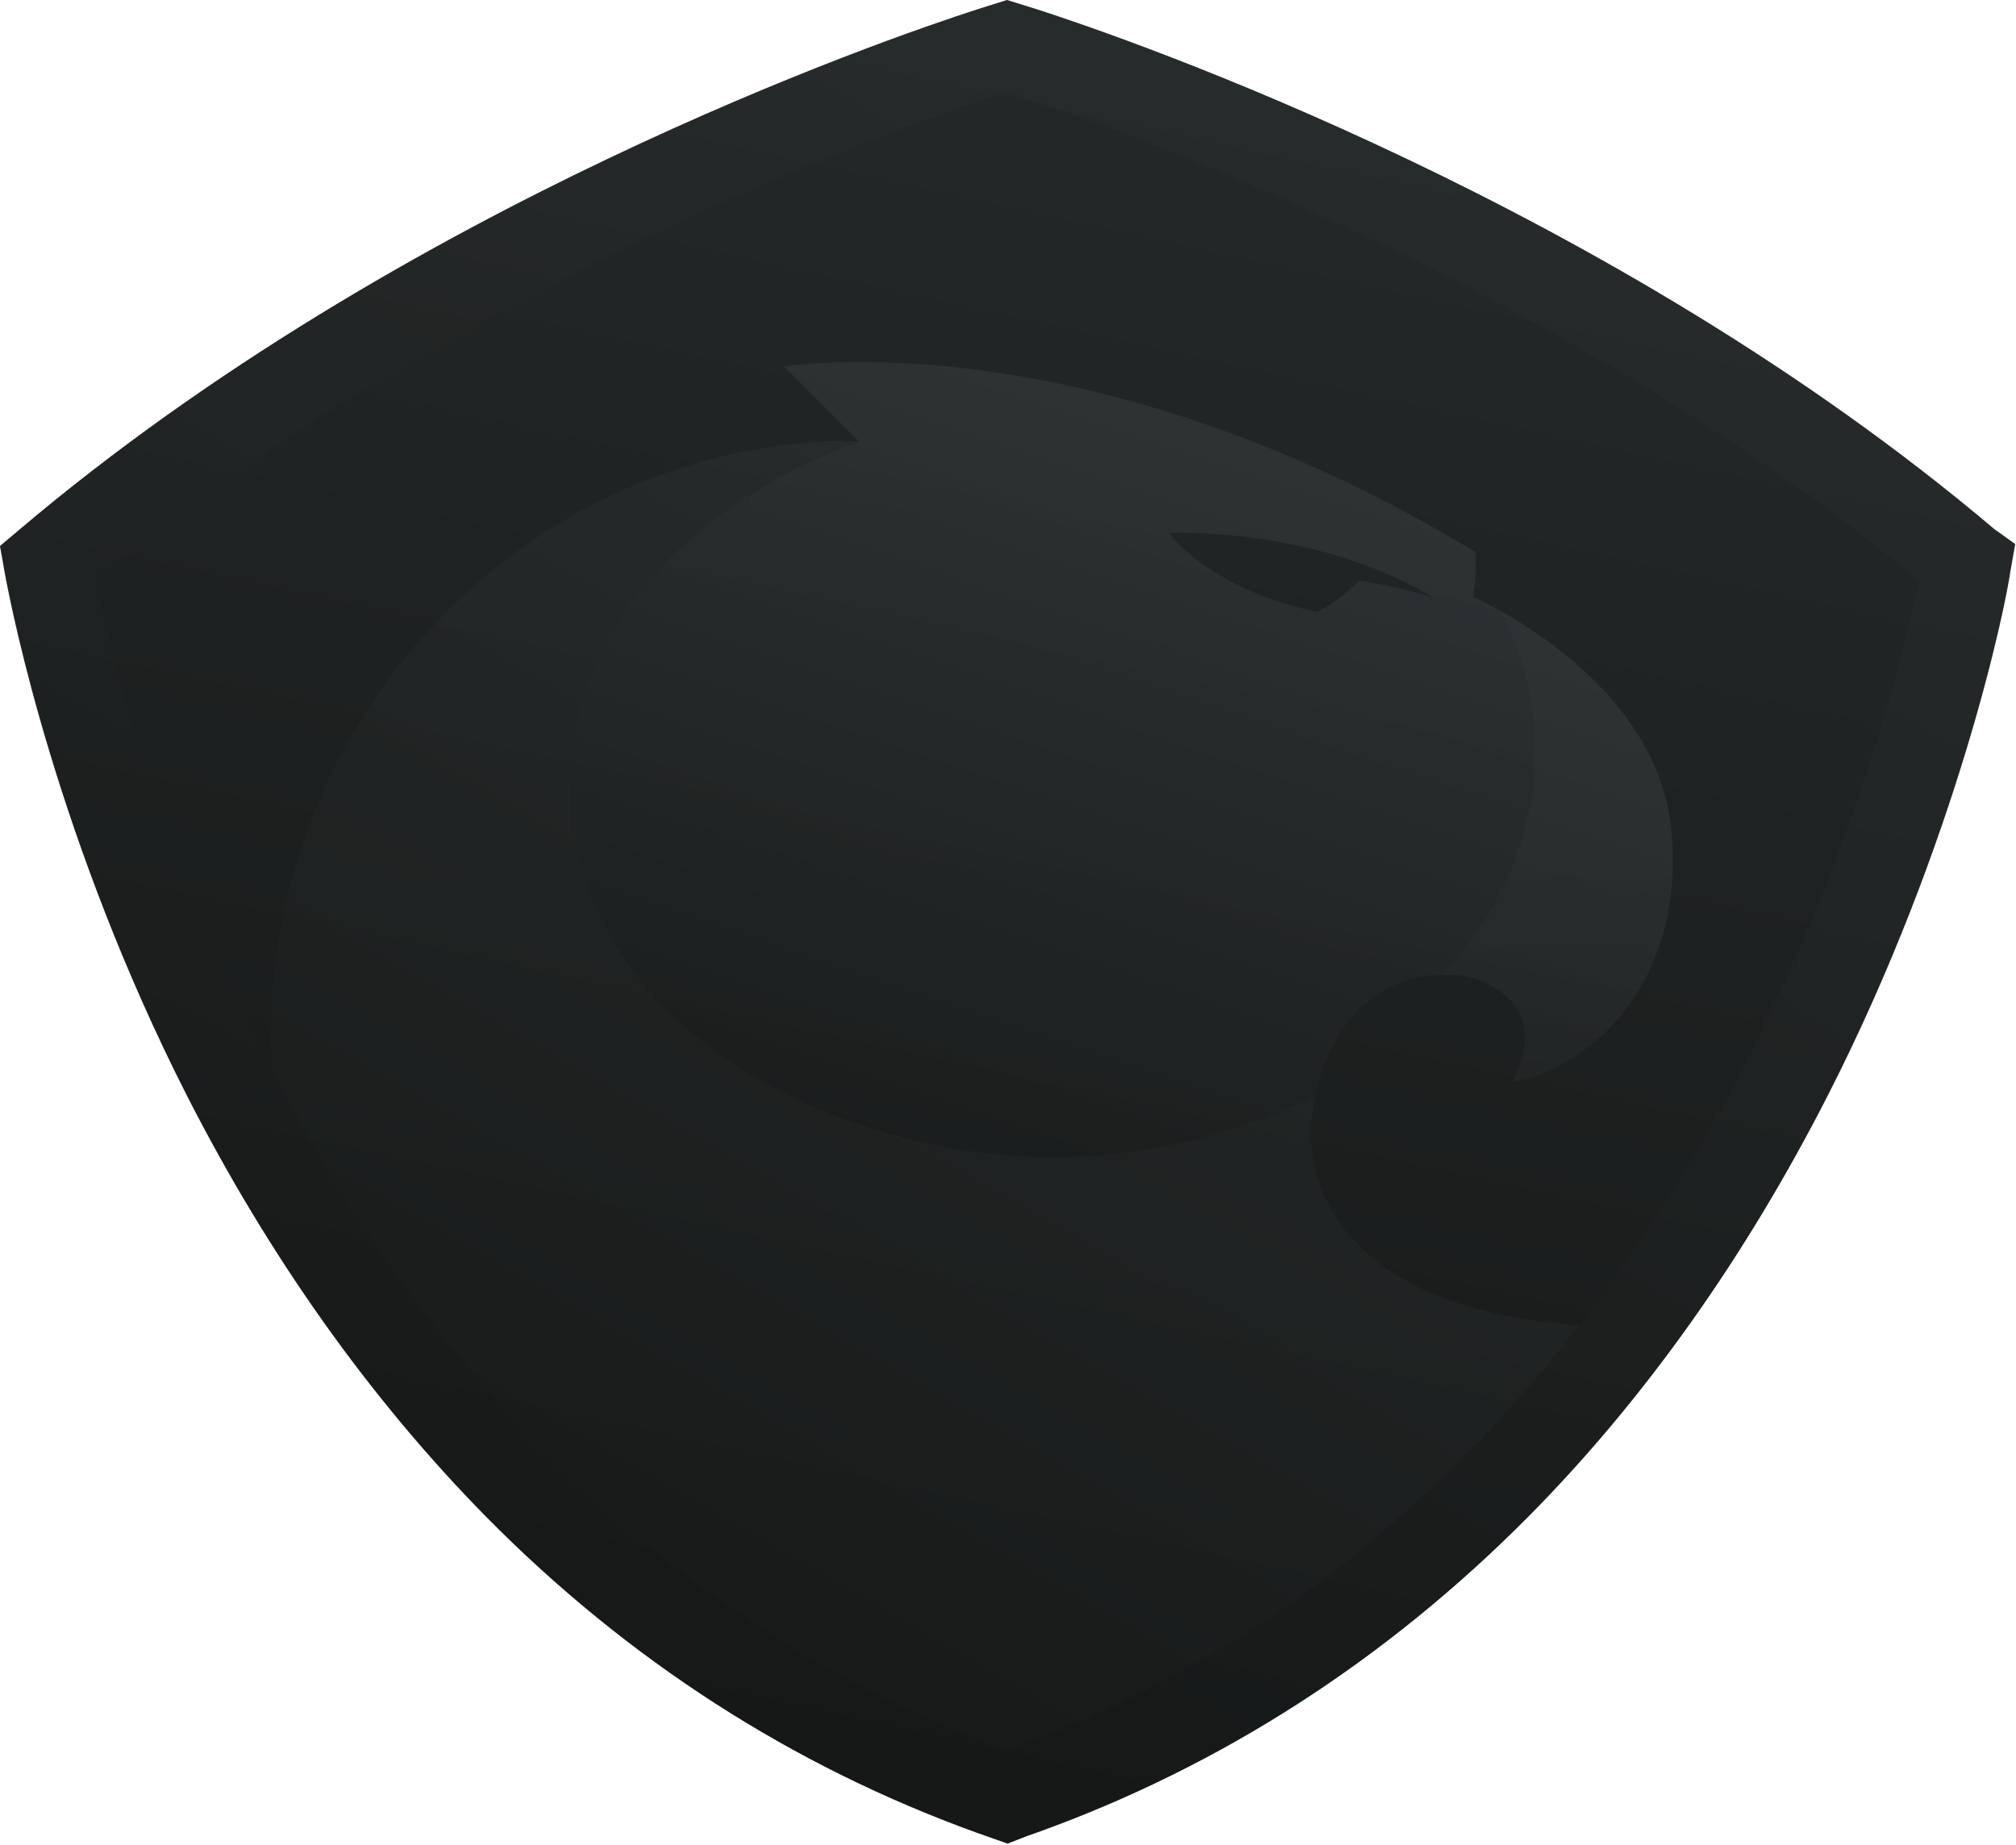 <svg width="200" height="183" xmlns="http://www.w3.org/2000/svg"><defs><linearGradient x1="40.59%" y1="172.164%" x2="134.278%" y2="-209.701%" id="a"><stop stop-color="#0B0B0A" offset="0%"/><stop stop-color="#464F51" offset="100%"/></linearGradient><linearGradient x1="0%" y1="125.497%" x2="63.448%" y2="-8.979%" id="b"><stop stop-color="#0B0B0A" offset="0%"/><stop stop-color="#464F51" offset="100%"/></linearGradient><linearGradient x1="72.854%" y1="157.035%" x2="72.854%" y2="50%" id="c"><stop stop-color="#0B0B0A" offset="0%"/><stop stop-color="#464F51" offset="100%"/></linearGradient><linearGradient x1="0%" y1="140.325%" x2="122.689%" y2="-73.565%" id="d"><stop stop-color="#0B0B0A" offset="0%"/><stop stop-color="#464F51" offset="100%"/></linearGradient><linearGradient x1="0%" y1="95.2%" x2="76.121%" y2="-21.873%" id="e"><stop stop-color="#0B0B0A" offset="0%"/><stop stop-color="#464F51" offset="100%"/></linearGradient></defs><g fill="none" fill-rule="evenodd"><path d="M99.9 0l-2.912.915C87.782 3.887 39.932 20.343 1.893 52.57L0 54.17l.465 2.626c.784 4.268 5.341 26.823 18.048 51.836 8.171 16.031 18.16 30.102 29.693 41.824 14.051 14.241 30.459 24.802 48.78 31.396l2.972 1.05 1.937-.753 1.03-.364c18.209-6.553 34.615-17.112 48.764-31.388 11.467-11.593 21.458-25.666 29.695-41.827 12.782-25.102 17.587-48.377 18.076-52.006h.005l.456-2.592-2.056-1.468C159.836 20.318 112.047 3.884 102.87.923L99.9 0z" fill="url(#a)"/><path d="M85.23 43.803c-.061 0-28.567 9.109-28.567 34.02 0 24.912 27.515 36.995 47.778 36.995 11.021 0 20.075-3.208 26.047-6.134.77-3.531 3.569-11.895 12.83-11.958 1.651-.064 3.2.246 4.502.99 6.197 3.346 2.17 9.604 2.17 9.604a13.943 13.943 0 0 0 1.416-.306c7.448-2.006 15.84-10.525 14.385-24.791-1.167-11.44-11.726-18.69-16.862-21.57-1.681-.944-2.782-1.42-2.782-1.42.186-1.162.246-2.061.246-2.751 0-.13-.002-.251-.006-.365v-1.34c-26.952-16.35-49.76-18.868-61.01-18.868-4.859 0-7.582.457-7.582.457l7.436 7.437zm56.95 15.491s-3.656-1.177-7.373-1.673c-1.86 1.921-3.471 2.727-3.967 2.975l-.124.124c-10.844-2.293-14.748-7.87-14.748-7.87 10.225-.062 19.458 2.354 26.212 6.444z" fill="url(#b)" opacity=".401"/><path d="M152.281 74.725c0 8.118-3.345 15.616-9.047 21.689l-.271.312.457-.002c1.549-.062 3.098.248 4.4.991 6.197 3.347 2.17 9.605 2.17 9.605 7.745-1.239 17.35-9.914 15.8-25.097-1.166-11.44-11.725-18.69-16.86-21.57a31.046 31.046 0 0 1 3.351 14.072" fill="url(#c)" opacity=".1"/><path d="M26.857 103.168c0 1.006.039 1.962.095 2.897 7.669 14.75 16.894 27.635 27.446 38.305 13.159 13.278 28.47 23.13 45.52 29.29 16.986-6.139 32.299-16.012 45.521-29.353a141.977 141.977 0 0 0 11.21-12.826c-28.27-2.032-26.553-19.203-26.553-19.203 0-.681 0-1.363.124-2.045 0 0 .063-.603.269-1.55-5.972 2.927-15.026 6.135-26.048 6.135-20.263 0-47.778-12.083-47.778-36.995 0-24.911 28.506-34.02 28.506-34.02l-.015-.005a29.86 29.86 0 0 0-2.216-.058c-31.17 1.116-56.081 27.267-56.081 59.428" fill="url(#d)" opacity=".453"/><path d="M99.9 0l-2.912.915C87.782 3.887 39.932 20.343 1.893 52.57L0 54.17l.465 2.626c.784 4.268 5.341 26.823 18.048 51.836 8.171 16.031 18.16 30.102 29.693 41.824 14.051 14.241 30.459 24.802 48.78 31.396l2.972 1.05 1.937-.753 1.03-.364c18.209-6.553 34.615-17.112 48.764-31.388 11.467-11.593 21.458-25.666 29.695-41.827 12.782-25.102 17.587-48.377 18.076-52.006h.005l.456-2.592-2.056-1.468C159.836 20.318 112.047 3.884 102.87.923L99.9 0zM54.399 144.37c-10.861-10.983-20.322-24.306-28.123-39.602C15.523 83.71 10.912 64.732 9.436 57.59 45.466 27.844 89.521 12.462 99.914 9.1c10.445 3.408 54.72 18.972 90.482 48.489-1.489 7.117-6.123 26.018-16.836 47.055-7.843 15.38-17.305 28.724-28.12 39.662-13.223 13.341-28.536 23.214-45.522 29.353-17.05-6.16-32.361-16.012-45.52-29.29z" fill="url(#e)" opacity=".127"/></g></svg>